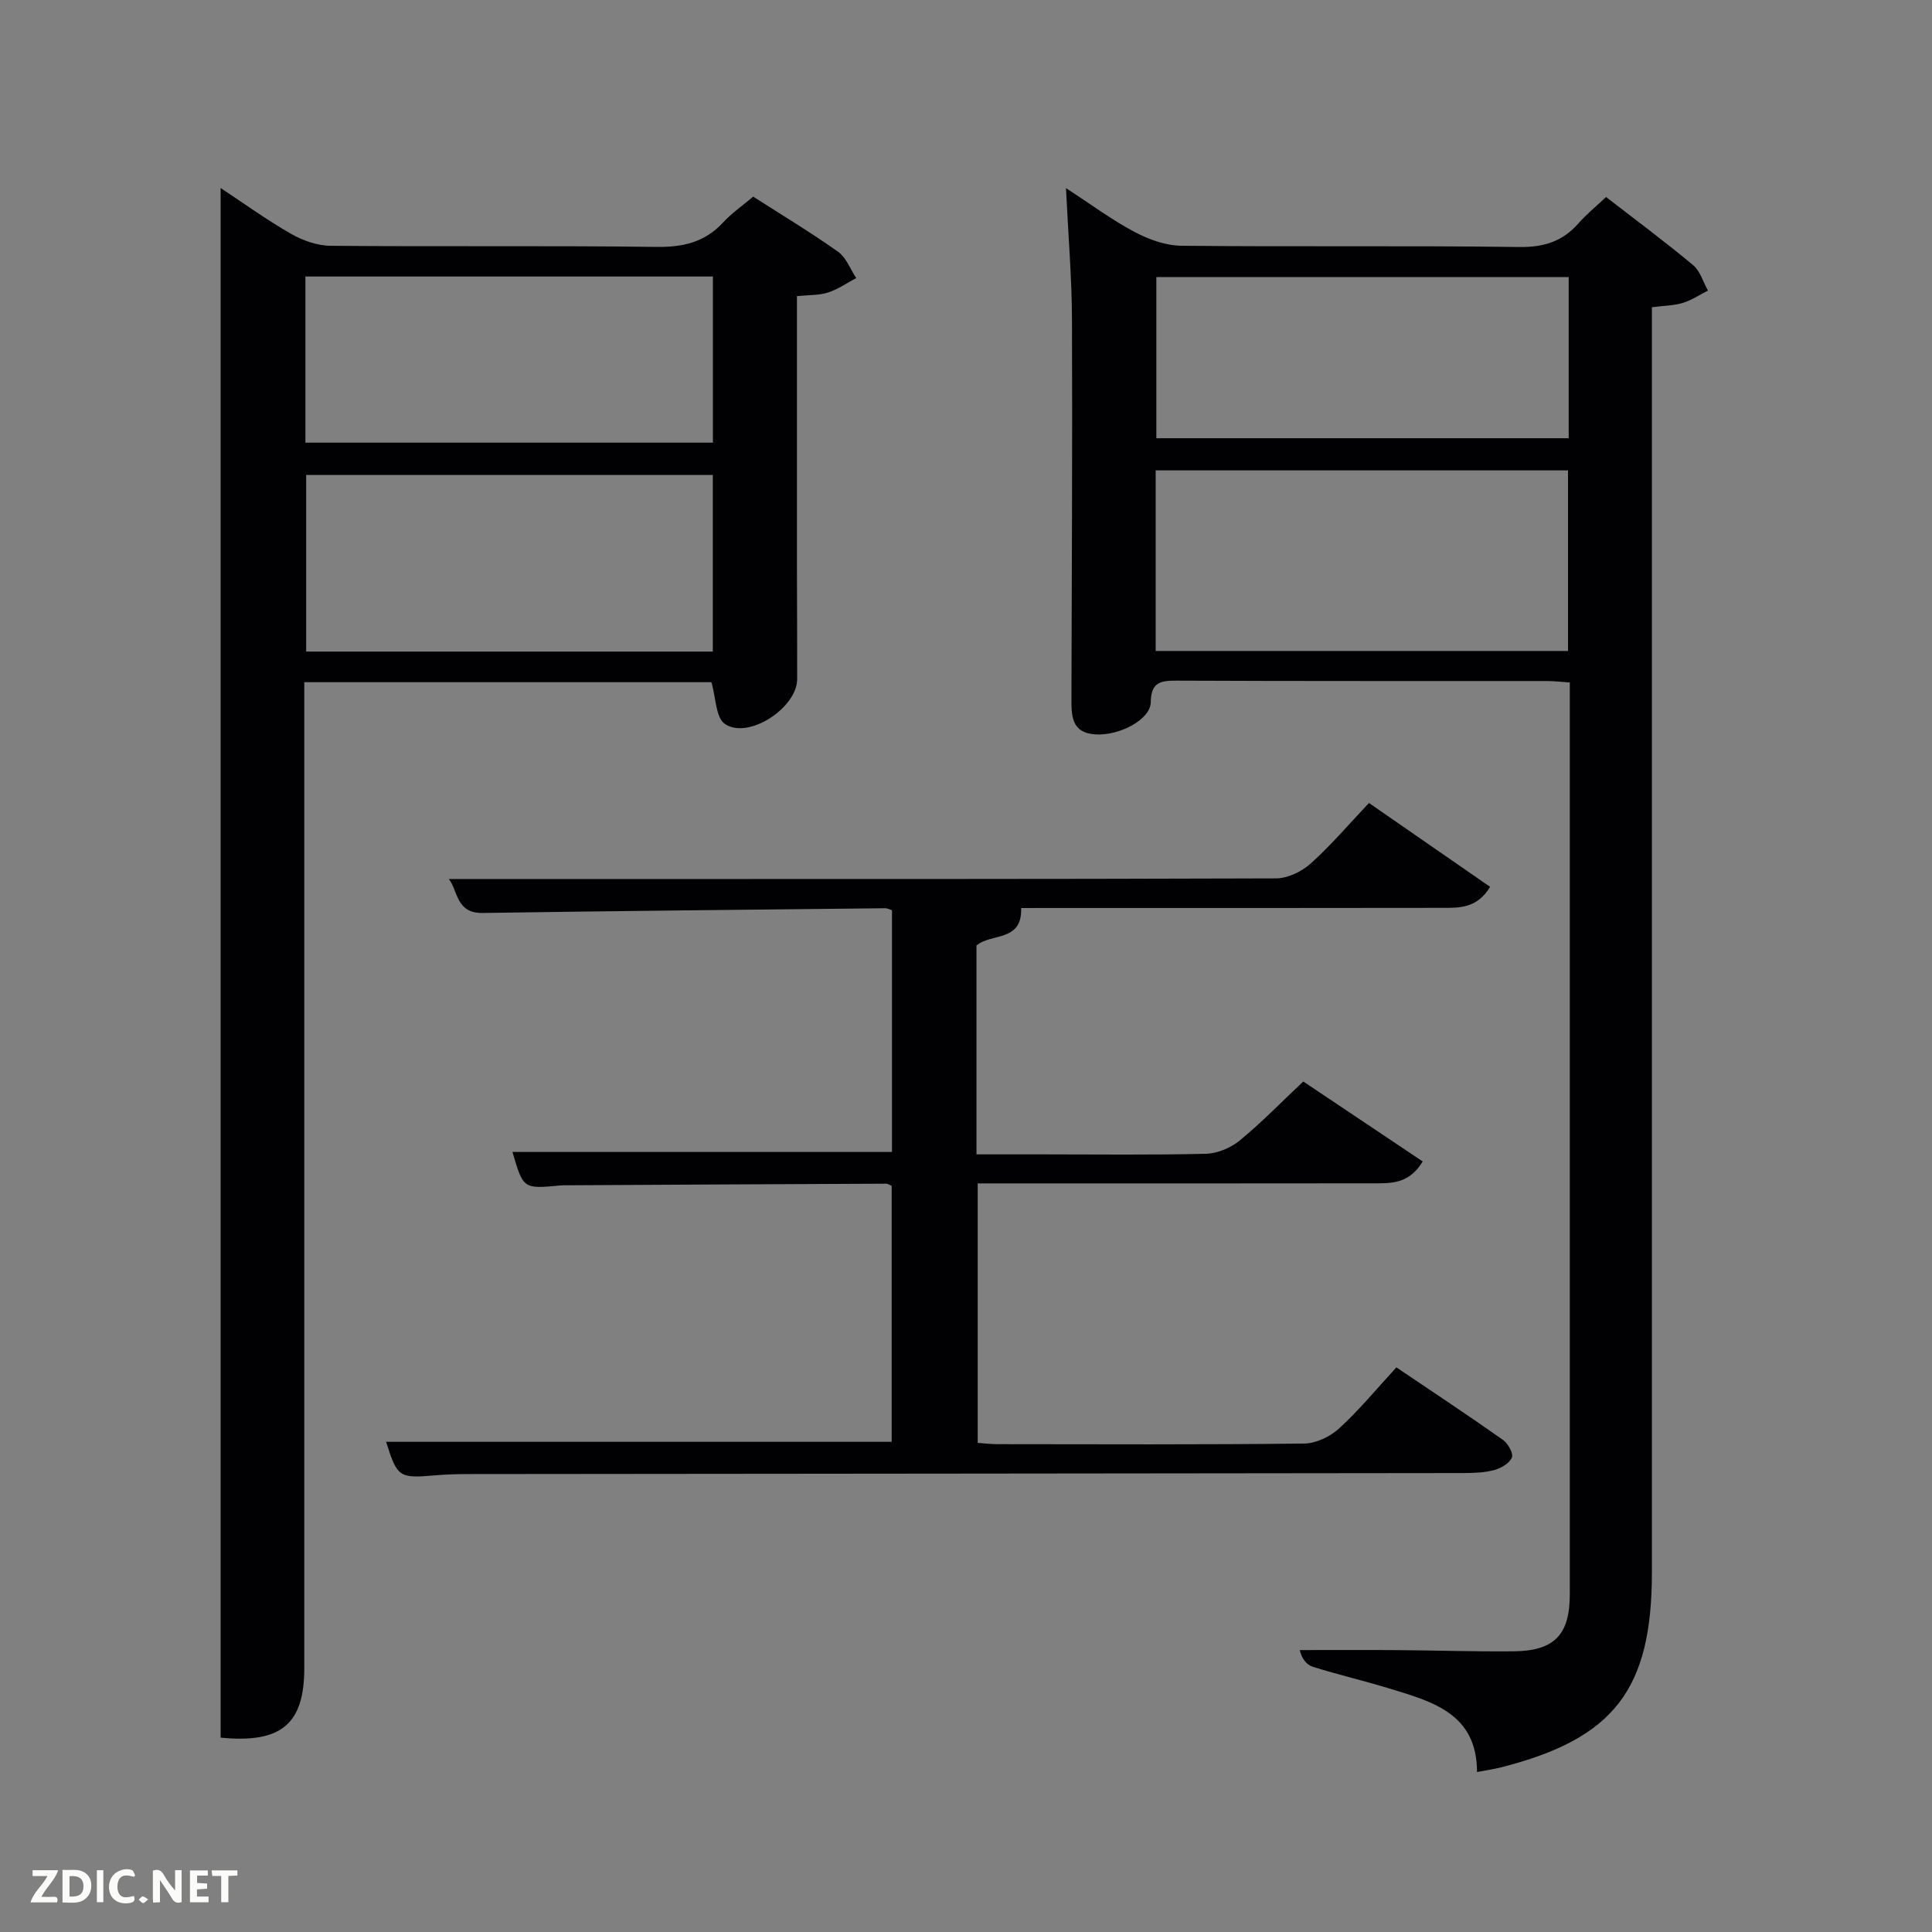 <svg enable-background="new 0 0 400 400" viewBox="0 0 400 400" xmlns="http://www.w3.org/2000/svg"><rect x="0" y="0" width="400" height="400" fill="#808080" stroke="none"/><path d="m220.7 38.95c5.33 3.46 9.59 6.64 14.23 9.09 2.92 1.54 6.39 2.8 9.63 2.84 23.32.24 46.65-.05 69.98.26 5.11.07 8.97-1.15 12.27-4.91 1.64-1.86 3.59-3.45 5.71-5.44 6.08 4.71 12.19 9.24 18.02 14.1 1.47 1.22 2.07 3.49 3.07 5.27-1.72.87-3.37 2-5.19 2.55-1.86.57-3.88.57-6.41.9v5.99 255.92c0 24.29-7.84 34.44-31.23 40.39-1.42.36-2.87.57-4.98.97 0-12.11-9.24-14.58-18.16-17.3-5.24-1.6-10.58-2.85-15.81-4.48-1.3-.4-2.32-1.68-2.73-3.47 6.74 0 13.48-.04 20.23.01 7.99.06 15.99.32 23.98.25 8.52-.08 11.7-3.41 11.7-11.83.01-61.32 0-122.63 0-183.95 0-1.48 0-2.96 0-4.81-1.7-.11-3.13-.29-4.56-.3-25.66-.02-51.32.04-76.98-.08-3.42-.02-5.16.51-5.22 4.48-.05 3.57-6.49 6.96-11.44 6.65-5.07-.32-4.98-3.96-4.98-7.58.06-26.16.22-52.32.11-78.47-.04-8.6-.77-17.22-1.24-27.05zm103.94 95.83c0-12.77 0-25.15 0-37.39-28.73 0-57.09 0-85.37 0v37.39zm.14-77.42c-28.79 0-57.16 0-85.37 0v33.37h85.37c0-11.19 0-22.12 0-33.37z" fill="#010104"/><path d="m165 61.31c0 19.01-.01 37.65 0 56.28 0 7.66.07 15.32.05 22.99-.02 6.01-10.21 12.64-15 9.28-1.87-1.31-1.81-5.37-2.76-8.62-27.33 0-55.43 0-84.29 0v5.71 198.39c0 11.54-4.68 15.66-17.32 14.42 0-106.73 0-213.55 0-320.83 4.66 3.07 9.44 6.54 14.54 9.46 2.44 1.4 5.46 2.48 8.23 2.5 22.49.2 44.98-.06 67.46.23 5.52.07 10.01-.96 13.8-5.06 1.78-1.93 4-3.46 6.23-5.35 5.93 3.8 11.9 7.39 17.57 11.41 1.69 1.2 2.53 3.6 3.76 5.45-1.93 1.02-3.77 2.32-5.81 2.98-1.85.61-3.91.5-6.46.76zm-17.42 73.59c0-12.2 0-24.36 0-36.56-28.22 0-56.25 0-84.19 0v36.56zm-84.35-43.25h84.37c0-11.73 0-23.11 0-34.4-28.31 0-56.23 0-84.37 0z" fill="#010104"/><path d="m211.42 188c.23 7.07-6.17 5.14-9.25 7.75v43.25h13.47c11.33 0 22.67.15 33.99-.12 2.38-.06 5.13-1.19 6.99-2.71 4.49-3.68 8.56-7.88 13.21-12.26 8.26 5.53 16.44 11.01 24.73 16.56-2.89 4.76-6.68 4.51-10.25 4.52-25.33.04-50.66.02-75.99.02-1.83 0-3.66 0-5.9 0v53.72c1.26.09 2.69.27 4.12.27 21.16.02 42.33.12 63.49-.13 2.45-.03 5.37-1.43 7.22-3.13 4.16-3.81 7.78-8.21 11.86-12.64 7.89 5.33 15.05 10.06 22.06 15.01 1.04.74 2.2 2.8 1.85 3.65-.49 1.19-2.24 2.22-3.65 2.6-2.05.55-4.27.61-6.41.62-68.65.09-137.31.14-205.96.21-2.33 0-4.67.07-6.99.27-7.36.64-7.77.39-10.07-6.95h104.67c0-17.4 0-35.11 0-52.99-.3-.12-.74-.45-1.18-.45-21.99.09-43.98.21-65.97.33-.5 0-1-.01-1.5.04-7.62.72-7.62.72-9.86-6.94h78.58c0-16.51 0-33.23 0-50.05-.49-.15-.94-.42-1.39-.41-27.8.3-55.61.56-83.41.98-5.48.08-5.07-4.66-6.95-7.03h22.79c49.49 0 98.98.04 148.47-.13 2.43-.01 5.32-1.41 7.18-3.08 4.19-3.76 7.86-8.09 12.06-12.53 8.43 5.83 16.67 11.54 25.08 17.36-2.77 4.58-6.55 4.35-10.09 4.35-27.33.05-54.66.03-81.98.03-1.68.01-3.34.01-5.02.01z" fill="#010104"/><g fill="#fbfcfa"><path d="m37.59 393.81c-.92.31-1.52.05-2-.78-.7-1.2-1.52-2.34-2.47-3.78v4.59c-.55.03-.95.05-1.41.07-.03-.37-.06-.64-.06-.91 0-1.91 0-3.81 0-5.7 1.13-.41 1.77-.03 2.29.91.62 1.11 1.38 2.14 2.31 3.19v-4.2h1.35v6.61z"/><path d="m12.94 393.88v-6.75c1.9.19 3.93-.54 5.37 1.29.8 1.01.78 2.88.03 3.97-1.37 1.97-3.4 1.51-5.4 1.49m1.45-1.22c2.04.12 2.92-.58 2.89-2.21-.03-1.51-.98-2.19-2.89-2z"/><path d="m11.81 393.87h-5.49c.68-2.18 2.47-3.48 3.51-5.45h-3.08v-1.21h5.29c-.71 2.13-2.44 3.48-3.47 5.51.86 0 1.63.04 2.39-.01.79-.05 1.14.21.85 1.16"/><path d="m39.33 393.86v-6.61h3.7v1.07h-2.22v1.52c.68.04 1.34.09 2.07.13v1.07c-.72.05-1.38.09-2.1.14v1.48h2.4v1.19h-3.85z"/><path d="m27.71 388.56c-1.15-.3-2.46-.61-3.1.64-.37.73-.41 1.93-.06 2.67.63 1.35 1.99.93 3.17.68.35.94-.01 1.32-.93 1.46-1.62.25-3.05-.27-3.76-1.48-.72-1.24-.6-3.03.31-4.17.88-1.11 2.71-1.7 4-1.16.32.13.44.74.65 1.12-.1.08-.19.16-.28.24"/><path d="m49.15 387.24v1.07c-.59.02-1.17.05-1.87.08v5.44h-1.48v-5.44h-1.85c-.05-.4-.08-.73-.13-1.15z"/><path d="m20.06 387.21h1.33v6.62h-1.33z"/><path d="m30.68 393.25c-.49.38-.8.79-1.05.76-.32-.05-.6-.45-.9-.7.26-.24.51-.64.8-.67.29-.04.62.3 1.15.61"/></g></svg>